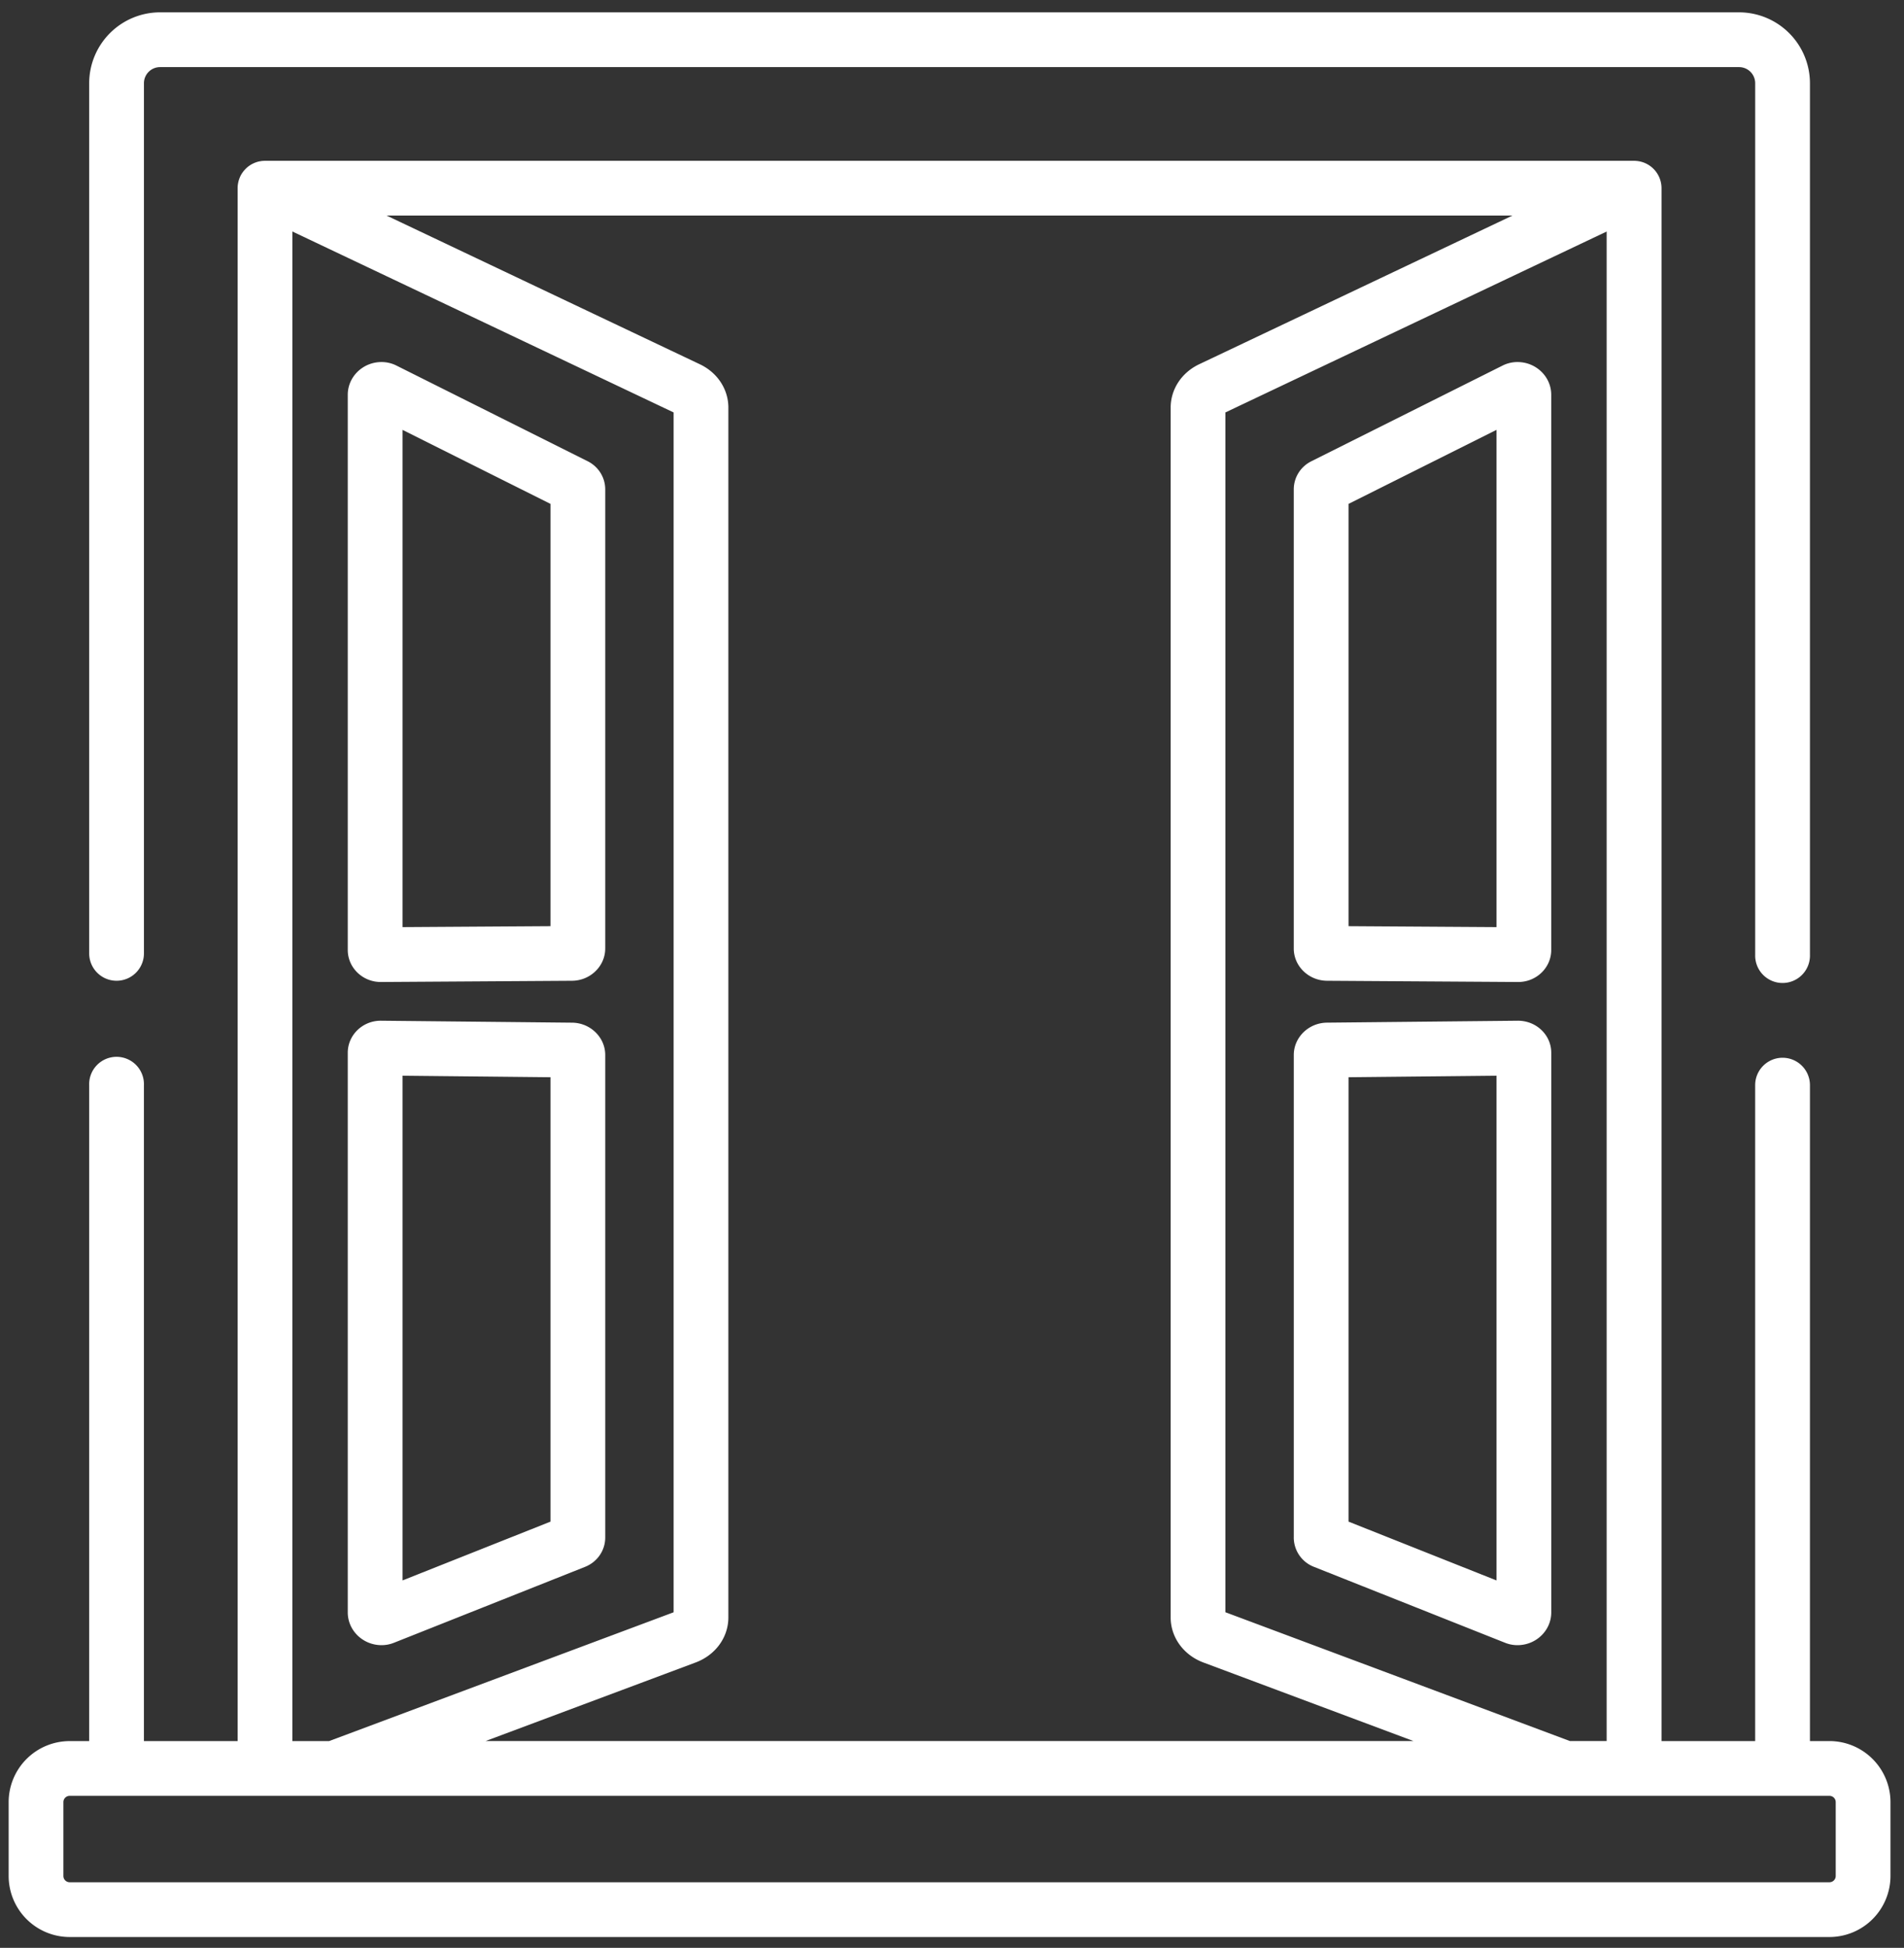 <svg xmlns="http://www.w3.org/2000/svg" width="88" height="90" viewBox="0 0 88 90"><rect x="0" y="0" width="88" height="90" fill="#333333" stroke="none"/><g><g><path fill="#fff" d="M87.375 83.266v3.413a2.824 2.824 0 0 1-2.82 2.82H3.22A2.824 2.824 0 0 1 .4 86.68v-3.413a2.824 2.824 0 0 1 2.82-2.821h.902v-30.3a1.266 1.266 0 1 1 2.53 0v30.3h4.33V8.695c0-.05.003-.1.009-.149l.006-.04a1.262 1.262 0 0 1 .068-.26l.01-.026c.018-.046.039-.091.063-.135l.004-.007c.022-.039.046-.077.072-.113l.025-.034c.021-.028.044-.055.067-.08l.03-.033a1.255 1.255 0 0 1 .224-.185l.01-.008.02-.011a1.337 1.337 0 0 1 .263-.121l.01-.004c.046-.014.094-.027.143-.036l.034-.005a1.31 1.31 0 0 1 .108-.014l.053-.002c.016 0 .03-.003.046-.003h63.28c.017 0 .032.002.048.003a1.265 1.265 0 0 1 1.218 1.263v71.75h4.328V50.139a1.265 1.265 0 1 1 2.532 0v30.306h.901a2.824 2.824 0 0 1 2.821 2.82zM69.903 9.96H17.867l14.478 6.87c.814.386 1.319 1.154 1.319 2.006v55.894c0 .923-.595 1.742-1.517 2.086l-9.704 3.628h42.884l-9.705-3.628c-.921-.344-1.516-1.164-1.516-2.086V18.837c0-.852.505-1.62 1.318-2.007zm-13.266 9.096v55.437l15.919 5.95h1.701V10.698zM13.512 80.445h1.701l15.92-5.95V19.056l-17.62-8.36zm71.332 6.234v-3.413a.29.29 0 0 0-.29-.29H3.22a.29.29 0 0 0-.29.29v3.413c0 .16.13.29.29.29h81.334c.16 0 .29-.13.29-.29zM4.122 44.05V3.845A3.279 3.279 0 0 1 7.397.57h72.98a3.28 3.28 0 0 1 3.276 3.275v40.272a1.266 1.266 0 1 1-2.531 0V3.845a.745.745 0 0 0-.744-.744H7.397a.745.745 0 0 0-.744.744V44.05a1.265 1.265 0 1 1-2.531 0zm55.674-.225v-21.21c0-.554.312-1.053.815-1.304l8.838-4.421c.211-.106.449-.162.687-.162.86 0 1.56.679 1.56 1.513v25.652c0 .816-.683 1.48-1.524 1.48h-.011l-8.827-.057c-.848-.005-1.538-.674-1.538-1.491zm2.531-1.033l6.838.044V19.862l-6.838 3.42zm-2.53 28.248V48.744c0-.814.687-1.484 1.532-1.493l8.828-.089c.856 0 1.54.664 1.54 1.48V74.5c0 .835-.7 1.514-1.562 1.514-.197 0-.388-.037-.57-.109l-8.837-3.51a1.458 1.458 0 0 1-.932-1.355zm2.53-.734l6.838 2.717v-23.32l-6.838.07zM16.073 74.5V48.642c0-.816.683-1.48 1.524-1.48l8.844.09c.845.008 1.532.678 1.532 1.492V71.04c0 .597-.365 1.13-.931 1.355l-8.838 3.51a1.535 1.535 0 0 1-.57.109c-.86 0-1.561-.68-1.561-1.514zm2.531-1.477l6.838-2.716V49.773l-6.838-.07zm-2.531-29.13V18.241c0-.834.7-1.513 1.56-1.513.239 0 .476.056.688.162l8.838 4.42c.503.252.814.752.814 1.304v21.21c0 .818-.69 1.487-1.537 1.492l-8.828.057h-.01c-.841 0-1.525-.664-1.525-1.48zm2.531-1.057l6.838-.044v-19.51l-6.838-3.42z"/></g></g></svg>